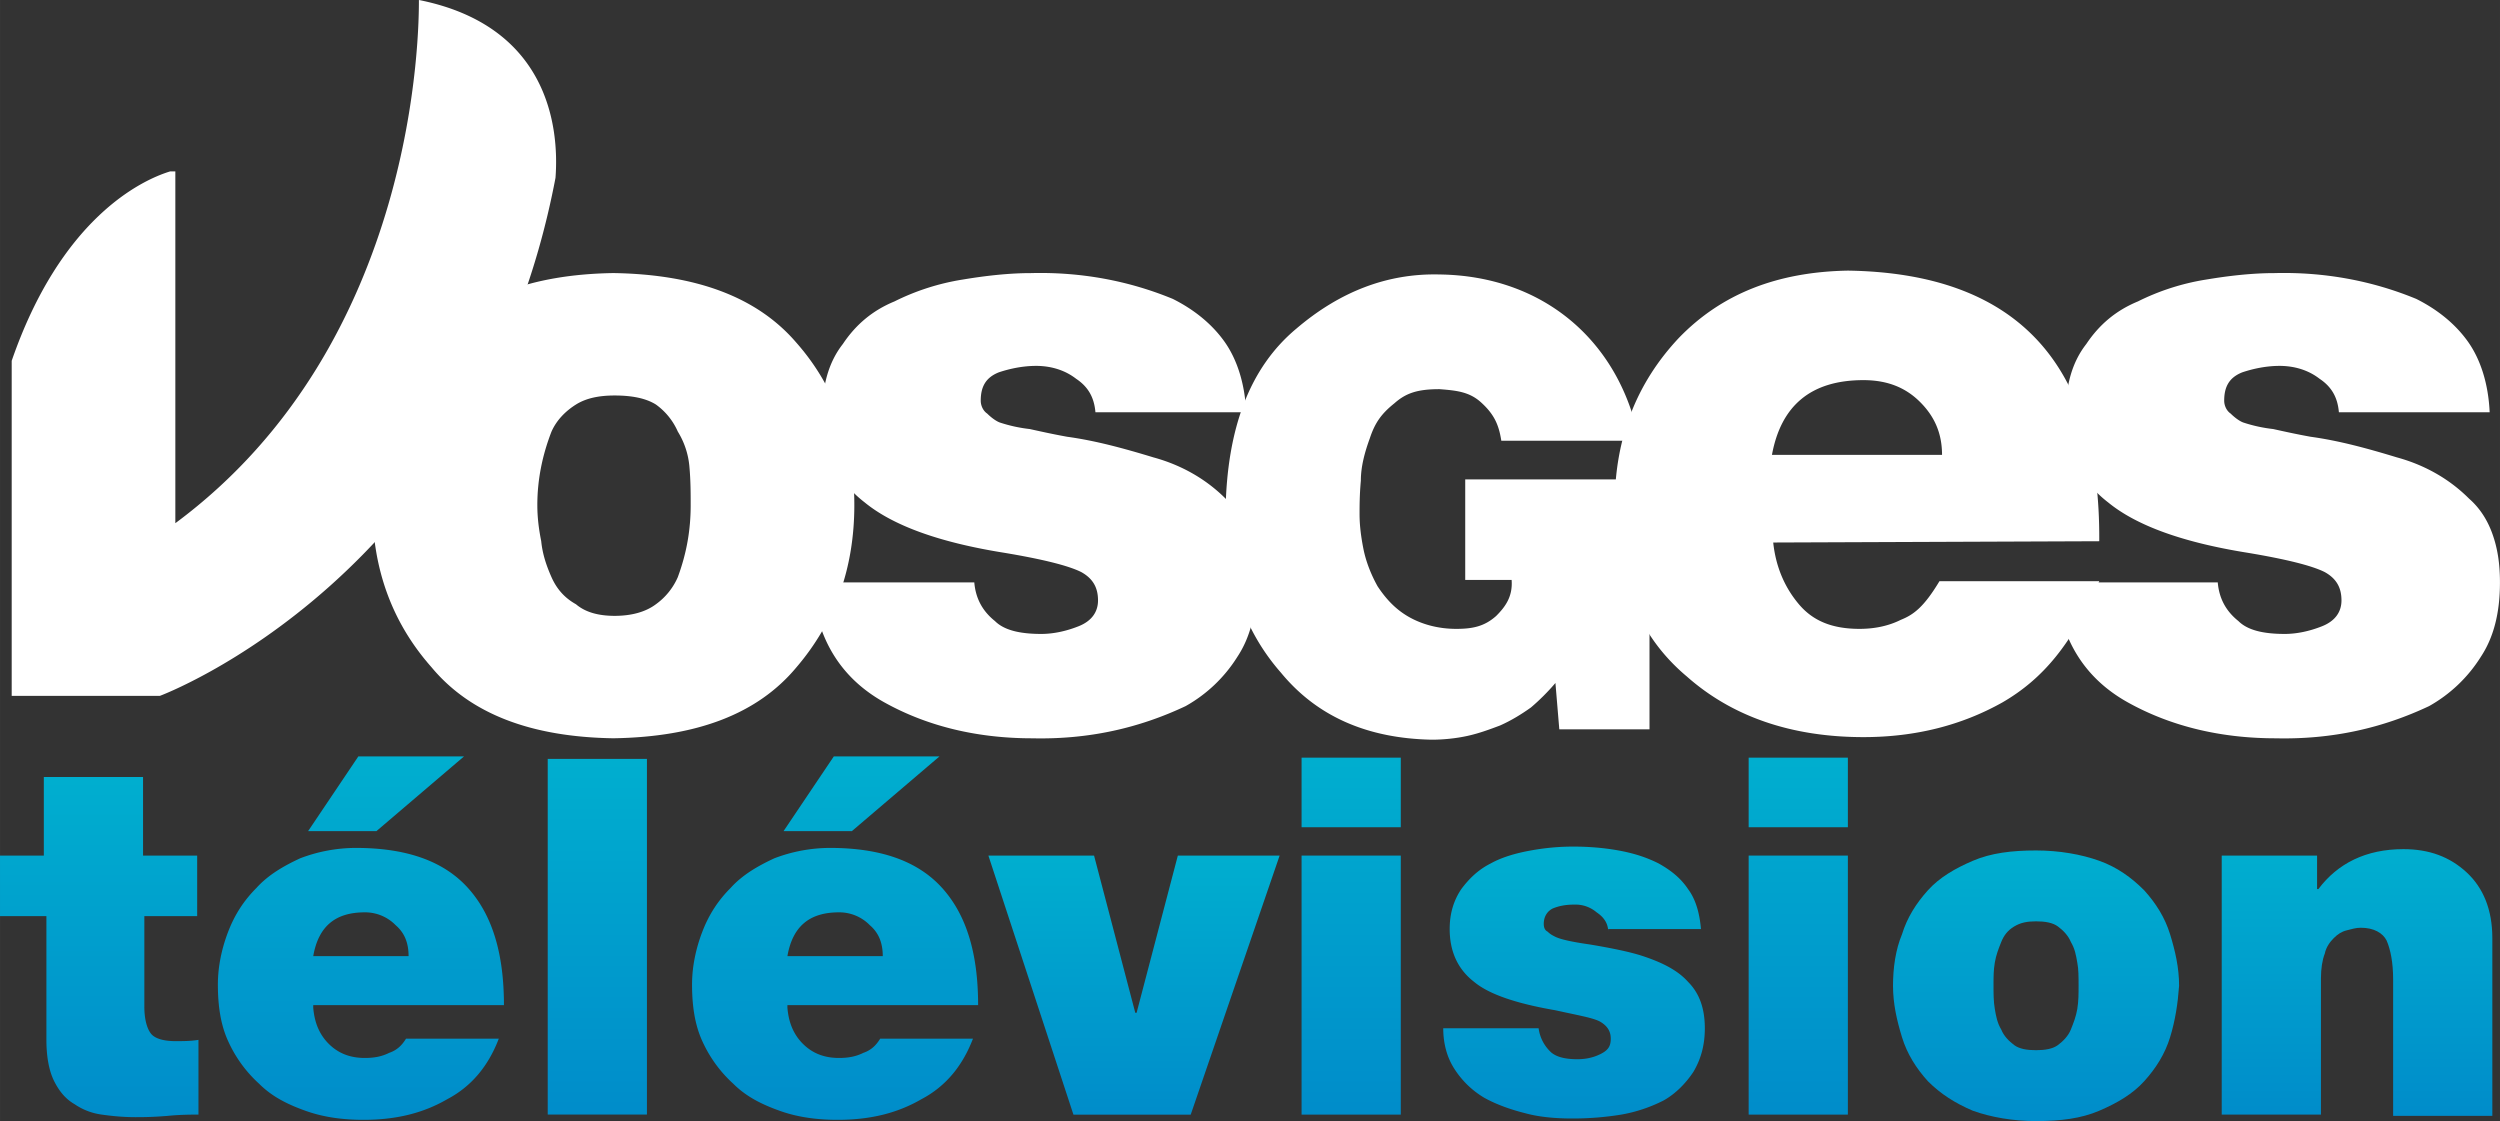 <svg xmlns="http://www.w3.org/2000/svg" height="269.07" width="600" viewBox="0 0 158.75 71.192">
    <rect x="0" y="0" width="158.75" height="71.192" fill="#333333" stroke="none"/>
    <defs>
        <linearGradient id="a" y2="732.71" gradientUnits="userSpaceOnUse" y1="706.27" gradientTransform="matrix(.818 0 0 -.818 -239.63 777.27)" x2="407.7" x1="407.7">
            <stop stop-color="#008CCA" offset="0"/>
            <stop stop-color="#00AECF" offset="1"/>
        </linearGradient>
        <linearGradient id="b" y2="734.29" gradientUnits="userSpaceOnUse" y1="706" gradientTransform="matrix(.818 0 0 -.818 -239.63 777.27)" x2="428" x1="428">
            <stop stop-color="#008CCA" offset="0"/>
            <stop stop-color="#00AECF" offset="1"/>
        </linearGradient>
        <linearGradient id="c" y2="734.14" gradientUnits="userSpaceOnUse" y1="706.5" gradientTransform="matrix(.818 0 0 -.818 -239.63 777.27)" x2="446.35" x1="446.35">
            <stop stop-color="#008CCA" offset="0"/>
            <stop stop-color="#00AECF" offset="1"/>
        </linearGradient>
        <linearGradient id="d" y2="734.29" gradientUnits="userSpaceOnUse" y1="706" gradientTransform="matrix(.818 0 0 -.818 -239.63 777.27)" x2="464.8" x1="464.8">
            <stop stop-color="#008CCA" offset="0"/>
            <stop stop-color="#00AECF" offset="1"/>
        </linearGradient>
        <linearGradient id="e" y2="726.6" gradientUnits="userSpaceOnUse" y1="706.5" gradientTransform="matrix(.818 0 0 -.818 -239.63 777.27)" x2="488" x1="488">
            <stop stop-color="#008CCA" offset="0"/>
            <stop stop-color="#00AECF" offset="1"/>
        </linearGradient>
        <linearGradient id="f" y2="734.14" gradientUnits="userSpaceOnUse" y1="706.5" gradientTransform="matrix(.818 0 0 -.818 -239.63 777.27)" x2="504.85" x1="504.85">
            <stop stop-color="#008CCA" offset="0"/>
            <stop stop-color="#00AECF" offset="1"/>
        </linearGradient>
        <linearGradient id="g" y2="727.1" gradientUnits="userSpaceOnUse" y1="706" gradientTransform="matrix(.818 0 0 -.818 -239.63 777.27)" x2="522.15" x1="522.15">
            <stop stop-color="#008CCA" offset="0"/>
            <stop stop-color="#00AECF" offset="1"/>
        </linearGradient>
        <linearGradient id="h" y2="734.14" gradientUnits="userSpaceOnUse" y1="706.5" gradientTransform="matrix(.818 0 0 -.818 -239.63 777.27)" x2="539.55" x1="539.55">
            <stop stop-color="#008CCA" offset="0"/>
            <stop stop-color="#00AECF" offset="1"/>
        </linearGradient>
        <linearGradient id="i" y2="727.1" gradientUnits="userSpaceOnUse" y1="706" gradientTransform="matrix(.818 0 0 -.818 -239.63 777.27)" x2="558" x1="558">
            <stop stop-color="#008CCA" offset="0"/>
            <stop stop-color="#00AECF" offset="1"/>
        </linearGradient>
        <linearGradient id="j" y2="727.1" gradientUnits="userSpaceOnUse" y1="706.5" gradientTransform="matrix(.818 0 0 -.818 -239.63 777.27)" x2="582.9" x1="582.9">
            <stop stop-color="#008CCA" offset="0"/>
            <stop stop-color="#00AECF" offset="1"/>
        </linearGradient>
    </defs>
    <g stroke-width=".818">
        <g fill="#fff">
            <path d="M54.25 32.07c0 4.01-1.227 7.446-3.682 10.311-2.455 2.946-6.301 4.419-11.62 4.5-5.237-.081-9.083-1.554-11.538-4.5-2.537-2.864-3.765-6.3-3.765-10.311-.081-4.092 1.228-7.528 3.765-10.311 2.455-2.864 6.3-4.337 11.538-4.419 5.319.082 9.165 1.555 11.62 4.419 2.455 2.782 3.682 6.22 3.682 10.311zm-10.392 0c0-.736 0-1.555-.082-2.455a5.057 5.057 0 0 0-.736-2.21 4.176 4.176 0 0 0-1.391-1.718c-.655-.409-1.555-.573-2.619-.573-.982 0-1.8.164-2.455.573-.655.41-1.227.982-1.555 1.719-.572 1.473-.9 3.027-.9 4.664 0 .736.082 1.473.246 2.291.081.818.327 1.555.654 2.291.328.737.819 1.31 1.555 1.719.573.49 1.391.736 2.455.736s1.964-.245 2.619-.736a4.177 4.177 0 0 0 1.39-1.719c.574-1.554.819-3.027.819-4.582z" class="st11"/>
            <path d="M69.56 26.18c-.082-.982-.491-1.637-1.227-2.128-.737-.572-1.637-.818-2.537-.818-.818 0-1.637.164-2.373.41-.818.327-1.146.9-1.146 1.8 0 .327.164.654.41.818.245.245.572.49.818.573a9.314 9.314 0 0 0 1.882.409c.736.163 1.473.327 2.373.49 1.8.246 3.6.737 5.482 1.31 1.8.491 3.355 1.391 4.583 2.619.655.572 1.146 1.309 1.473 2.209.327.9.49 1.882.49 3.11 0 1.963-.408 3.518-1.227 4.746a9.158 9.158 0 0 1-3.273 3.11c-2.946 1.39-6.137 2.127-9.738 2.045-3.436 0-6.628-.737-9.41-2.291-2.782-1.555-4.337-4.092-4.582-7.61h10.31c.082.981.492 1.8 1.31 2.454.573.573 1.555.819 2.946.819.736 0 1.555-.164 2.373-.491s1.227-.9 1.227-1.637c0-.818-.327-1.391-1.064-1.8-.818-.41-2.454-.818-4.91-1.228-4.09-.654-7.037-1.718-8.837-3.191-1.8-1.391-2.7-3.273-2.7-5.646 0-1.8.409-3.273 1.309-4.42.818-1.226 1.882-2.127 3.273-2.7a14.967 14.967 0 0 1 4.337-1.39c1.473-.246 2.946-.41 4.337-.41 3.192-.082 6.22.491 9.001 1.637 1.31.654 2.455 1.555 3.274 2.7s1.309 2.7 1.39 4.5zM112.6 34.45c.164 1.555.736 2.864 1.637 3.928s2.127 1.555 3.846 1.555c.9 0 1.8-.164 2.618-.573.819-.328 1.473-.819 2.455-2.455h10.147c-1.718 4.01-3.6 6.219-6.137 7.692-2.619 1.473-5.565 2.21-8.838 2.21-4.582 0-8.346-1.31-11.21-3.847-3.028-2.536-4.501-6.137-4.583-10.883 0-4.255 1.39-7.774 4.091-10.638 2.7-2.782 6.22-4.173 10.72-4.255 10.72.164 16.04 5.892 15.957 17.184zm10.72-5.564c0-1.392-.491-2.455-1.391-3.355-.9-.9-2.046-1.392-3.6-1.392-3.356 0-5.238 1.637-5.81 4.747z" class="st11"/>
            <path d="M148.52 26.18c-.082-.982-.491-1.637-1.227-2.128-.737-.572-1.637-.818-2.537-.818-.818 0-1.637.164-2.373.41-.818.327-1.146.9-1.146 1.8 0 .327.164.654.41.818.245.245.572.49.818.573a9.314 9.314 0 0 0 1.882.409c.736.163 1.473.327 2.373.49 1.8.246 3.6.737 5.482 1.31 1.8.491 3.355 1.391 4.583 2.619.655.572 1.146 1.309 1.473 2.209.327.9.49 1.882.49 3.11 0 1.963-.408 3.518-1.227 4.746a9.158 9.158 0 0 1-3.273 3.11c-2.946 1.39-6.137 2.127-9.738 2.045-3.436 0-6.628-.737-9.41-2.291-2.782-1.555-4.337-4.092-4.582-7.61h10.31c.082.981.492 1.8 1.31 2.454.573.573 1.555.819 2.946.819.736 0 1.555-.164 2.373-.491s1.227-.9 1.227-1.637c0-.818-.327-1.391-1.064-1.8-.818-.41-2.454-.818-4.91-1.228-4.09-.654-7.037-1.718-8.837-3.191-1.8-1.391-2.7-3.273-2.7-5.646 0-1.8.409-3.273 1.309-4.42.818-1.226 1.882-2.127 3.273-2.7a14.967 14.967 0 0 1 4.337-1.39c1.473-.246 2.946-.41 4.337-.41 3.192-.082 6.22.491 9.001 1.637 1.31.654 2.455 1.555 3.274 2.7s1.309 2.7 1.39 4.5zM98.77 43.37a13.947 13.947 0 0 1-1.555 1.555c-.573.409-1.227.818-1.964 1.145-.654.246-1.309.491-2.045.655-.737.164-1.555.246-2.292.246-4.091-.082-7.283-1.473-9.574-4.256-2.373-2.7-3.518-6.137-3.518-10.229.081-5.319 1.554-9.165 4.5-11.62 2.782-2.373 5.81-3.518 9.083-3.437 6.628.082 11.456 4.256 12.684 10.556h-8.756c-.163-1.063-.49-1.718-1.309-2.454-.736-.655-1.555-.737-2.618-.819-1.392 0-2.128.246-2.864.9-.819.655-1.228 1.228-1.555 2.21-.328.9-.573 1.8-.573 2.7-.082.9-.082 1.637-.082 2.128 0 .654.082 1.39.246 2.21.163.817.49 1.636.9 2.372.49.737 1.064 1.391 1.882 1.882.818.491 1.882.819 3.11.819 1.063 0 1.8-.164 2.536-.819.573-.572 1.064-1.227.982-2.29h-2.946V30.44h11.702v15.875h-5.728zM26.6 0c0 1.718 0 21.767-15.466 33.223v-22.34h-.327C8.925 11.456 3.85 13.911.742 22.912v21.276h9.41s20.294-7.528 25.122-32.896c.246-3.273-.49-9.656-8.674-11.293z" class="st11"/>
        </g>
        <path d="M96.855 182.69h3.355v3.846h-3.355v5.728c0 .818.164 1.391.41 1.719.245.327.817.49 1.554.49.49 0 .982 0 1.473-.081v4.746c-.41 0-1.146 0-1.964.082-.982.081-1.637.081-2.046.081-.818 0-1.555-.081-2.127-.163a3.97 3.97 0 0 1-1.719-.655c-.573-.327-.982-.818-1.31-1.473-.326-.654-.49-1.555-.49-2.618v-7.856H87.69v-3.846h2.782v-4.992h6.301v4.992z" class="st12" fill="url(#a)" transform="translate(-87.69 -128.36)"/>
        <path d="M107.58 192.35c.082.982.41 1.718.982 2.291.573.573 1.31.9 2.291.9.573 0 1.064-.081 1.555-.327.49-.164.818-.491 1.064-.9h5.892c-.655 1.718-1.719 3.028-3.274 3.846-1.554.9-3.273 1.31-5.319 1.31-1.309 0-2.536-.164-3.682-.574-1.146-.409-2.128-.9-2.946-1.718a8.212 8.212 0 0 1-1.964-2.7c-.49-1.064-.654-2.292-.654-3.6 0-1.147.245-2.292.654-3.356s.982-1.964 1.8-2.782c.737-.818 1.719-1.391 2.783-1.882a9.958 9.958 0 0 1 3.518-.655c3.192 0 5.565.818 7.12 2.537s2.29 4.173 2.29 7.446h-12.11zm4.01-11.211h-4.337l3.191-4.746h6.71zm2.045 7.937c0-.818-.245-1.472-.818-1.963a2.71 2.71 0 0 0-1.964-.819c-1.882 0-2.946.9-3.273 2.782z" class="st13" fill="url(#b)" transform="translate(-87.69 -128.36)"/>
        <path d="M122.47 176.55h6.3v22.585h-6.3z" class="st14" fill="url(#c)" transform="translate(-87.69 -128.36)"/>
        <path d="M137.69 192.35c.082.982.41 1.718.982 2.291.573.573 1.31.9 2.291.9.573 0 1.064-.081 1.555-.327.49-.164.818-.491 1.064-.9h5.892c-.655 1.718-1.719 3.028-3.274 3.846-1.554.9-3.273 1.31-5.319 1.31-1.309 0-2.536-.164-3.682-.574s-2.127-.9-2.946-1.718a8.212 8.212 0 0 1-1.964-2.7c-.49-1.064-.654-2.292-.654-3.6 0-1.147.245-2.292.654-3.356s.982-1.964 1.8-2.782c.737-.818 1.719-1.391 2.783-1.882a9.958 9.958 0 0 1 3.519-.655c3.19 0 5.564.818 7.119 2.537s2.29 4.173 2.29 7.446h-12.11zm4.091-11.211h-4.337l3.192-4.746h6.71zm1.964 7.937c0-.818-.245-1.472-.818-1.963a2.71 2.71 0 0 0-1.964-.819c-1.882 0-2.946.9-3.273 2.782z" class="st15" fill="url(#d)" transform="translate(-87.69 -128.36)"/>
        <path d="M163.3 199.14h-7.447l-5.4-16.448h6.71l2.618 9.983h.082l2.619-9.983h6.464z" class="st16" fill="url(#e)" transform="translate(-87.69 -128.36)"/>
        <path d="M176.64 180.89h-6.3v-4.419h6.3zm-6.3 1.8h6.3v16.448h-6.3z" class="st17" fill="url(#f)" transform="translate(-87.69 -128.36)"/>
        <path d="M189.81 187.52c0-.491-.245-.9-.736-1.227a2.065 2.065 0 0 0-1.392-.491c-.572 0-.982.081-1.39.245-.328.164-.573.491-.573.982 0 .246.081.41.245.491.164.164.327.246.491.327.327.164 1.064.328 2.21.491 1.472.246 2.618.491 3.354.737 1.228.409 2.21.9 2.864 1.636.737.737 1.064 1.719 1.064 2.946 0 1.064-.245 1.964-.736 2.783-.491.736-1.146 1.39-1.882 1.8a9.537 9.537 0 0 1-2.7.9 19.15 19.15 0 0 1-3.11.245c-.982 0-2.046-.081-2.946-.327-.982-.245-1.882-.573-2.619-.982a5.675 5.675 0 0 1-1.882-1.8c-.49-.737-.736-1.637-.736-2.619h6.055c.082.573.327 1.064.737 1.473.327.327.9.491 1.718.491.49 0 .982-.082 1.473-.327.49-.246.654-.491.654-.982s-.245-.818-.654-1.064c-.41-.245-1.391-.41-2.864-.736-2.373-.41-4.173-.982-5.155-1.8-1.064-.819-1.555-1.965-1.555-3.356 0-.982.245-1.8.736-2.536.491-.655 1.064-1.228 1.882-1.637.737-.41 1.637-.655 2.537-.818.9-.164 1.8-.246 2.7-.246.982 0 1.964.082 2.864.246.9.163 1.719.409 2.537.818.737.41 1.391.9 1.882 1.637.491.654.737 1.554.818 2.536h-5.891z" class="st18" fill="url(#g)" transform="translate(-87.69 -128.36)"/>
        <path d="M205.03 180.89h-6.3v-4.419h6.3zm-6.3 1.8h6.3v16.448h-6.3z" class="st19" fill="url(#h)" transform="translate(-87.69 -128.36)"/>
        <path d="M225.49 194.23c-.327 1.064-.9 1.964-1.637 2.782-.736.818-1.718 1.391-2.864 1.882-1.145.491-2.454.655-4.01.655-1.472 0-2.863-.246-4.009-.655-1.146-.49-2.046-1.064-2.864-1.882-.736-.818-1.31-1.718-1.637-2.782-.327-1.064-.572-2.128-.572-3.273s.163-2.291.572-3.273c.328-1.064.9-1.964 1.637-2.783.736-.818 1.718-1.39 2.864-1.882 1.146-.49 2.455-.654 4.01-.654 1.473 0 2.864.245 4.01.654 1.145.41 2.045 1.064 2.863 1.882.737.819 1.31 1.719 1.637 2.783.327 1.063.573 2.127.573 3.273-.082 1.145-.246 2.21-.573 3.273zm-5.892-4.746c-.082-.491-.163-.9-.409-1.31-.164-.409-.49-.736-.818-.981s-.819-.328-1.391-.328c-.573 0-.982.082-1.391.328-.41.245-.655.572-.819.982s-.327.818-.409 1.309c-.082.49-.082.9-.082 1.473 0 .49 0 .982.082 1.473.082.49.164.9.41 1.309.163.41.49.736.818.982s.818.327 1.39.327 1.064-.082 1.392-.327c.327-.246.654-.573.818-.982s.327-.818.41-1.31c.081-.49.081-.981.081-1.472 0-.573 0-1.064-.082-1.473z" class="st20" fill="url(#i)" transform="translate(-87.69 -128.36)"/>
        <path d="M228.77 182.69h6.055v2.128h.082c1.228-1.637 3.028-2.537 5.401-2.537 1.637 0 2.946.49 4.01 1.473 1.063.982 1.636 2.373 1.636 4.173v11.293h-6.3v-8.674c0-1.064-.164-1.882-.41-2.455-.245-.49-.818-.818-1.636-.818-.328 0-.573.082-.9.164-.328.081-.573.245-.819.49s-.49.573-.573.983c-.163.409-.245.981-.245 1.554v8.674h-6.301z" class="st21" fill="url(#j)" transform="translate(-87.69 -128.36)"/>
    </g>
</svg>
